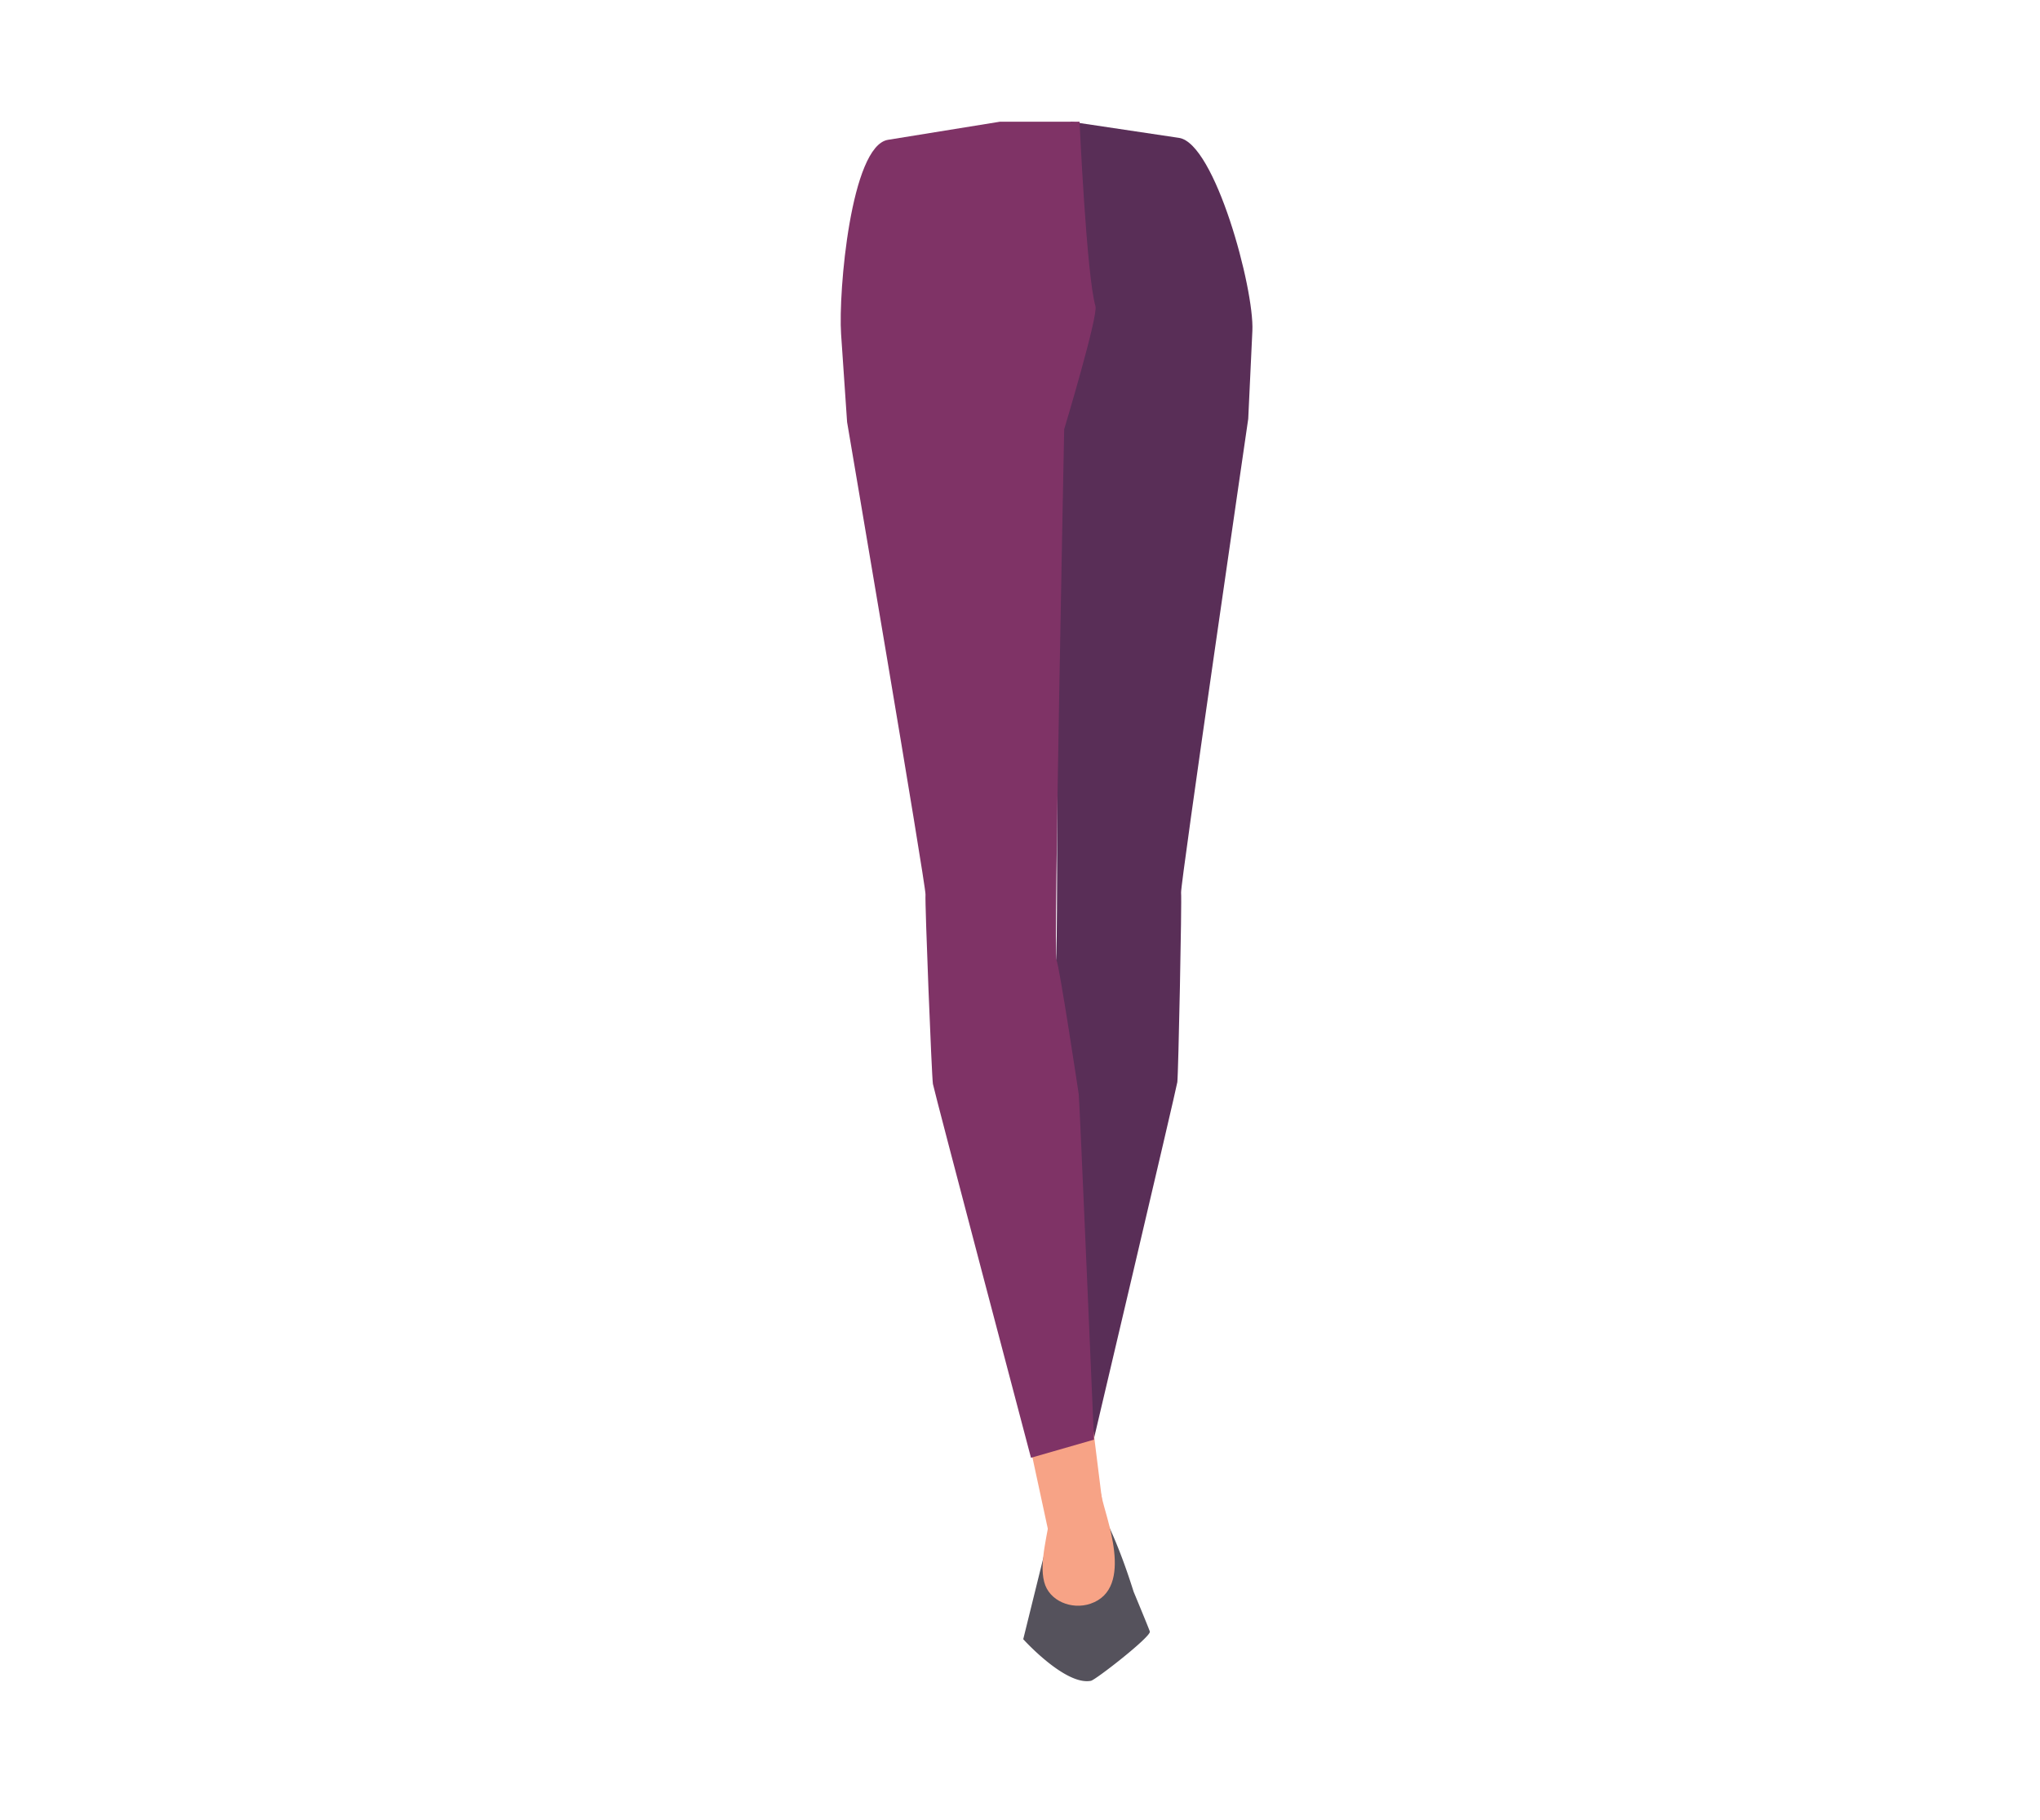 <svg xmlns="http://www.w3.org/2000/svg" viewBox="0 0 788 702.8"><defs><style>.cls-1{fill:#f7a386;}.cls-2{fill:#592e57;}.cls-3{fill:#55525c;}.cls-4{fill:#7f3366;}</style></defs><g id="Calque_3" data-name="Calque 3"><polygon class="cls-1" points="407.65 593.53 411.59 608.75 423.65 545.09 399.23 534.72 407.65 593.53"/><path class="cls-2" d="M482.16,161.75c-.4,2.81-26.27,180.1-25.94,183s-1.05,70.36-1.45,73.18S420.82,563,420.82,563l-23.61-6.58s3-131.23,3.29-133.34S406.86,373,407.88,371s.12-205.39.12-205.39L413.61,47l41.82,6.25c13.88,2.07,29.09,58.23,28.33,74.5Z"/><polygon class="cls-1" points="429.32 608.52 408.65 608.52 394.97 545.1 420.08 534.25 429.32 608.52"/><path class="cls-3" d="M413.31,591l-6.87-1.31c-1.07.5-2.16,6.23-2.33,7.53l-8.86,35.85s16.24,18,26.15,16.07c1.83-.36,23.1-16.93,22.76-19h0C444,629.41,438,615,438,615c-.19-.24-4.67-15.84-11.42-29.1l-4.09-2.62c-.69-.46-1.51,6.27-2.29,6.4l-6.08,1A3.61,3.61,0,0,0,413.31,591Z"/><path class="cls-4" d="M327.21,163c.46,2.81,30.57,179.55,30.29,182.49s2.39,70.33,2.86,73.13S398.24,563,398.24,563l24.34-7S417,424.81,416.7,422.7s-7.52-50-8.63-51.94,3-205,3-205,13.18-43.75,12.08-47.53C419.71,106.59,417,47,417,47L386.26,47,343,54c-14.35,2.35-19.2,58.71-18.11,75Z"/><path class="cls-1" d="M425.48,577.66c1.26,7.58,13.19,35.77-4.28,41.71-7.18,2.44-16-1-17.87-8.47-2-7.68,1.51-18.72,2.76-28.51C407.06,574.77,424.22,570.08,425.48,577.66Z"/></g></svg>